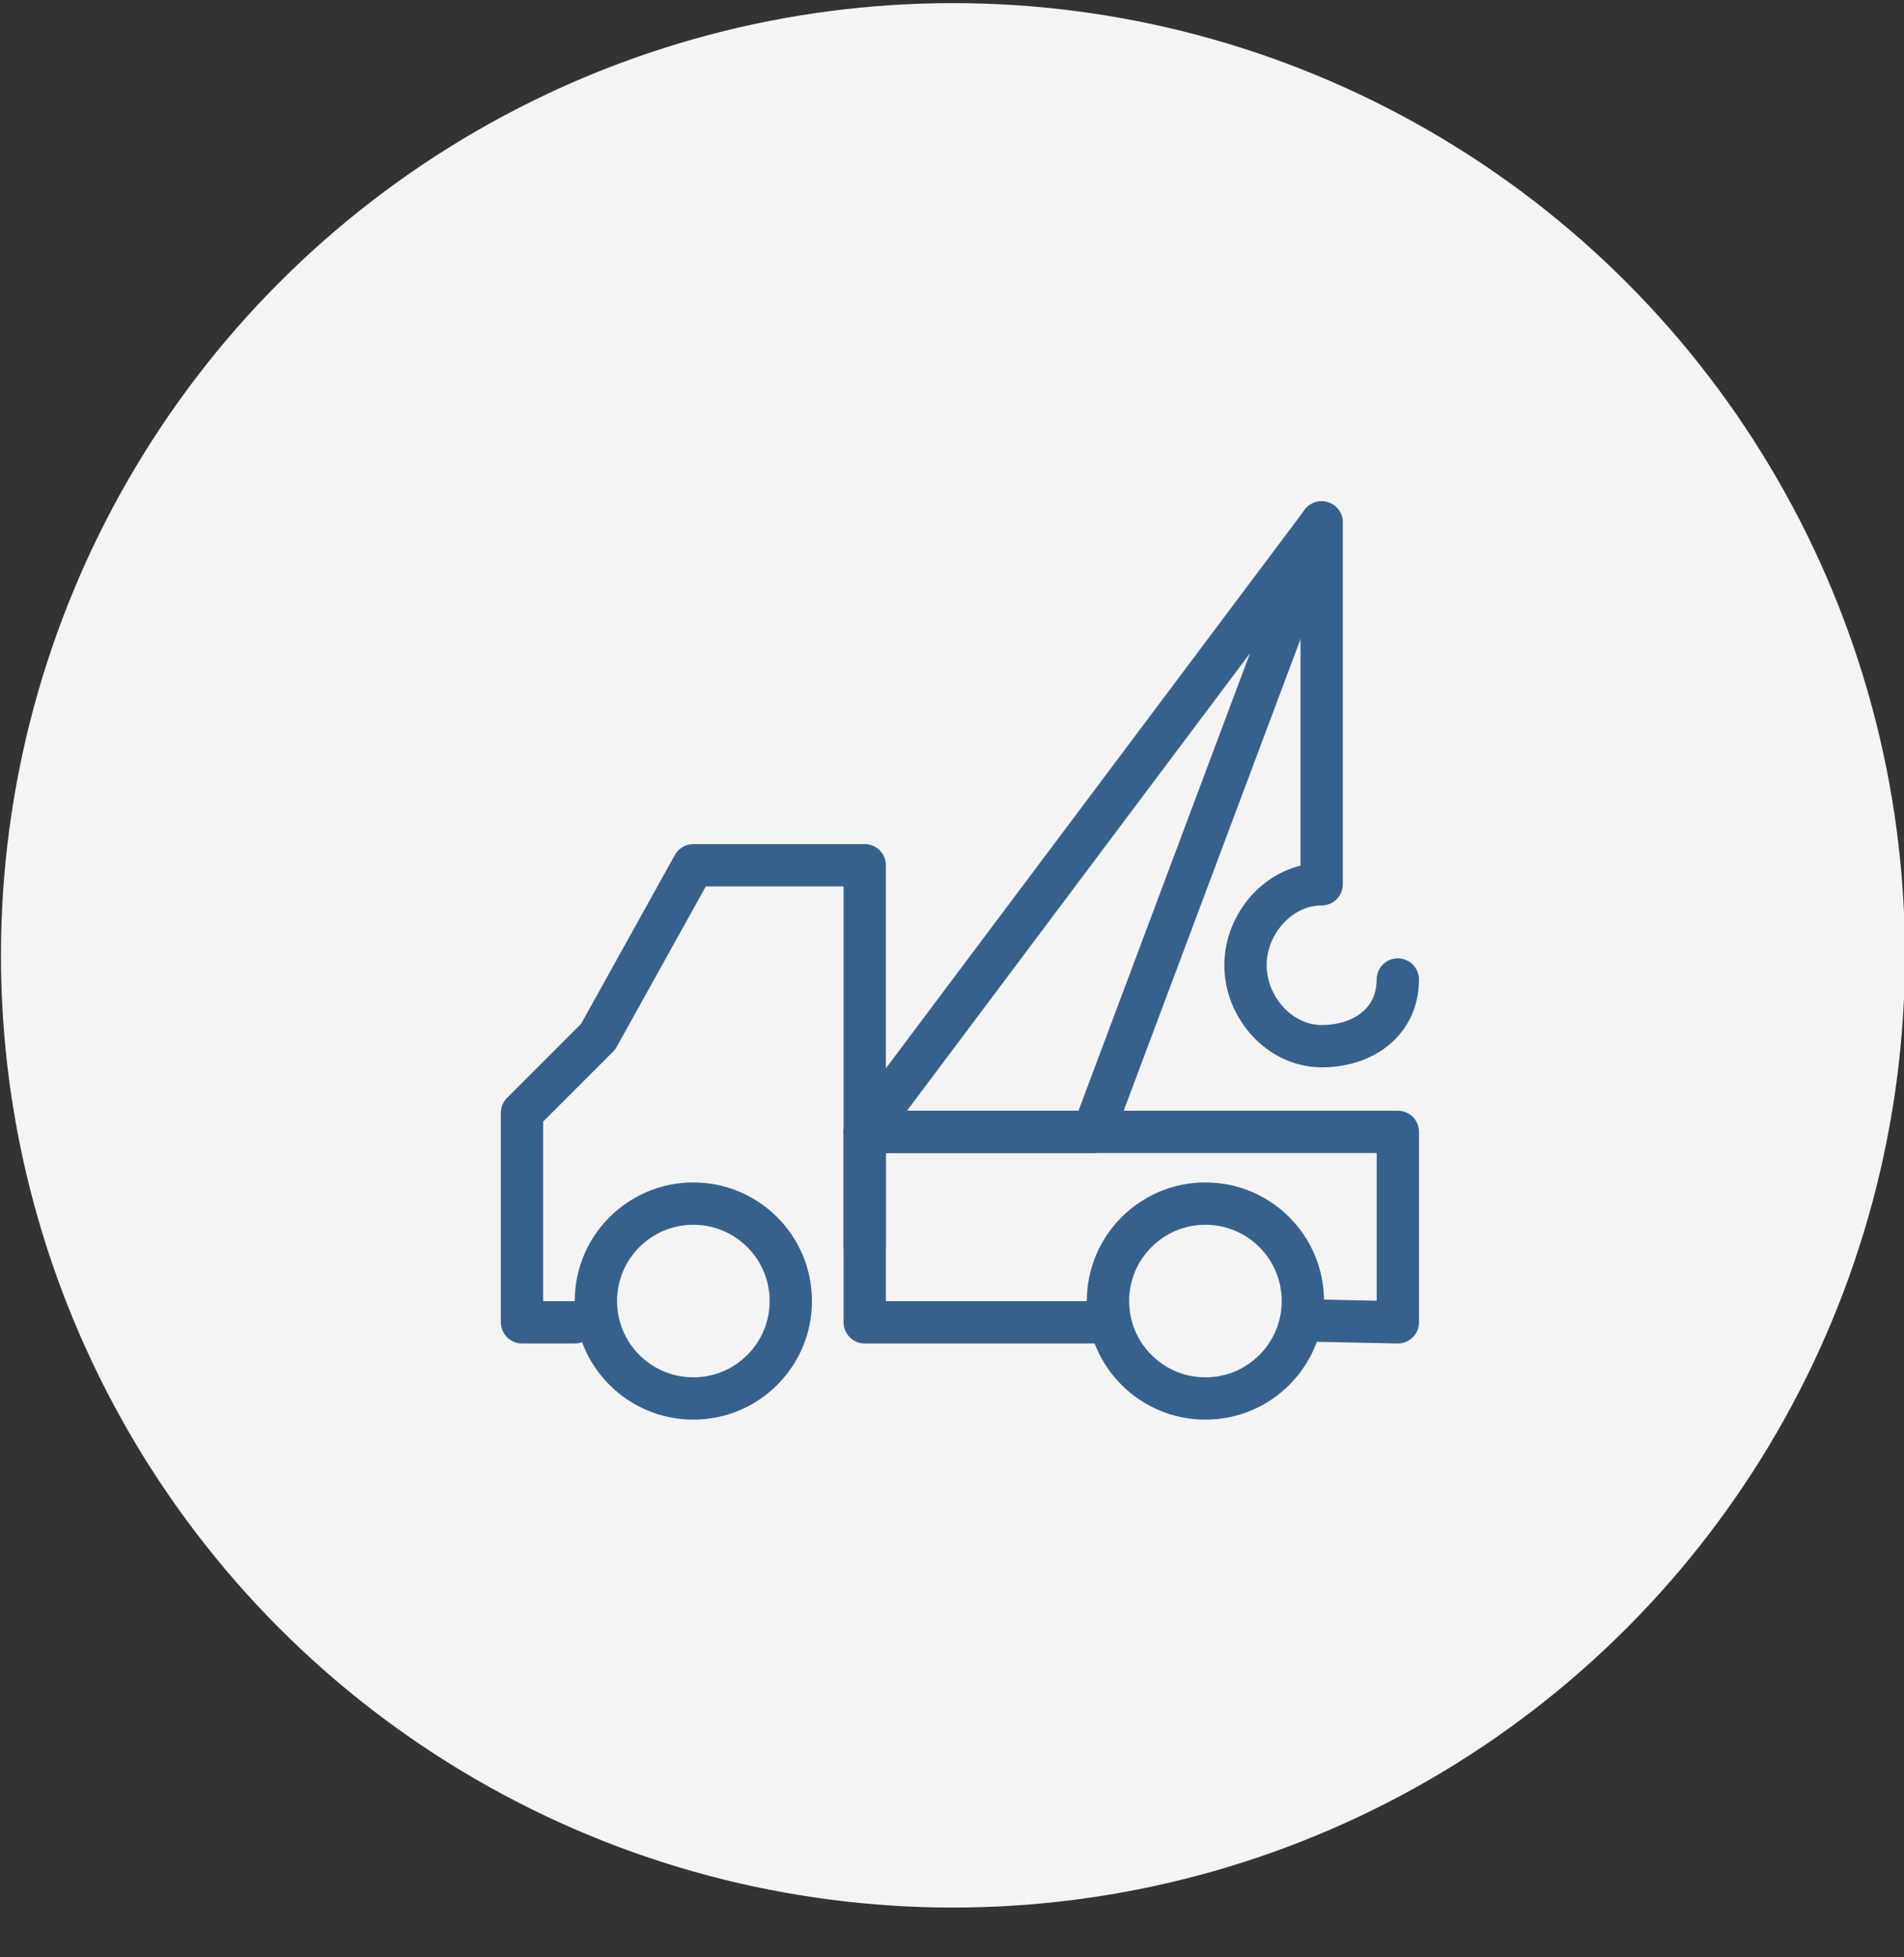 <?xml version="1.0" encoding="UTF-8" standalone="no"?>
<svg width="36px" height="37px" viewBox="0 0 36 37" version="1.1" xmlns="http://www.w3.org/2000/svg" xmlns:xlink="http://www.w3.org/1999/xlink">
    <rect x="0" y="0" width="36" height="37" fill="#333333" stroke="none"/>
    <!-- Generator: Sketch 49 (51002) - http://www.bohemiancoding.com/sketch -->
    <title>Group</title>
    <desc>Created with Sketch.</desc>
    <defs>
        <circle id="path-1" cx="18.518" cy="18" r="18"></circle>
    </defs>
    <g id="Symbols" stroke="none" stroke-width="1" fill="none" fill-rule="evenodd">
        <g id="36x36_Map-Details_Tow-Shops">
            <g id="Group" transform="translate(-1, 0)">
                <g id="Select_Location_Icon-Copy-3" transform="translate(0.5, 0.059)">
                    <mask id="mask-2" fill="white">
                        <use xlink:href="#path-1"></use>
                    </mask>
                    <use id="Oval-2-Copy-19" fill="#F4F4F4" xlink:href="#path-1"></use>
                </g>
                <g id="Group-4" transform="translate(10.518, 9.5)" stroke="#37618D" stroke-linecap="round" stroke-linejoin="round" stroke-width="0.8">
                    <g id="Towing_Car">
                        <g id="Group-5">
                            <path d="M5.434,15.094 C5.434,16.112 4.609,16.936 3.592,16.936 C2.574,16.936 1.749,16.112 1.749,15.094 C1.749,14.077 2.574,13.252 3.592,13.252 C4.609,13.252 5.434,14.077 5.434,15.094 Z" id="Stroke-1"></path>
                            <path d="M15.116,15.094 C15.116,16.112 14.291,16.936 13.274,16.936 C12.256,16.936 11.431,16.112 11.431,15.094 C11.431,14.077 12.256,13.252 13.274,13.252 C14.291,13.252 15.116,14.077 15.116,15.094 Z" id="Stroke-1"></path>
                            <polyline id="Stroke-9" points="1.352 15.496 0.352 15.496 0.352 11.536 1.792 10.096 3.592 6.856 6.832 6.856 6.832 14.056"></polyline>
                            <polyline id="Stroke-13" points="15.325 15.463 16.912 15.496 16.912 11.896 6.832 11.896 6.832 15.496 11.325 15.496"></polyline>
                            <polygon id="Stroke-15" points="15.471 0.376 6.831 11.896 11.151 11.896"></polygon>
                            <path d="M16.911,9.016 C16.911,9.811 16.266,10.276 15.471,10.276 C14.676,10.276 14.031,9.541 14.031,8.746 C14.031,7.951 14.676,7.216 15.471,7.216 L15.471,0.376" id="Stroke-16"></path>
                        </g>
                    </g>
                </g>
            </g>
        </g>
    </g>
</svg>